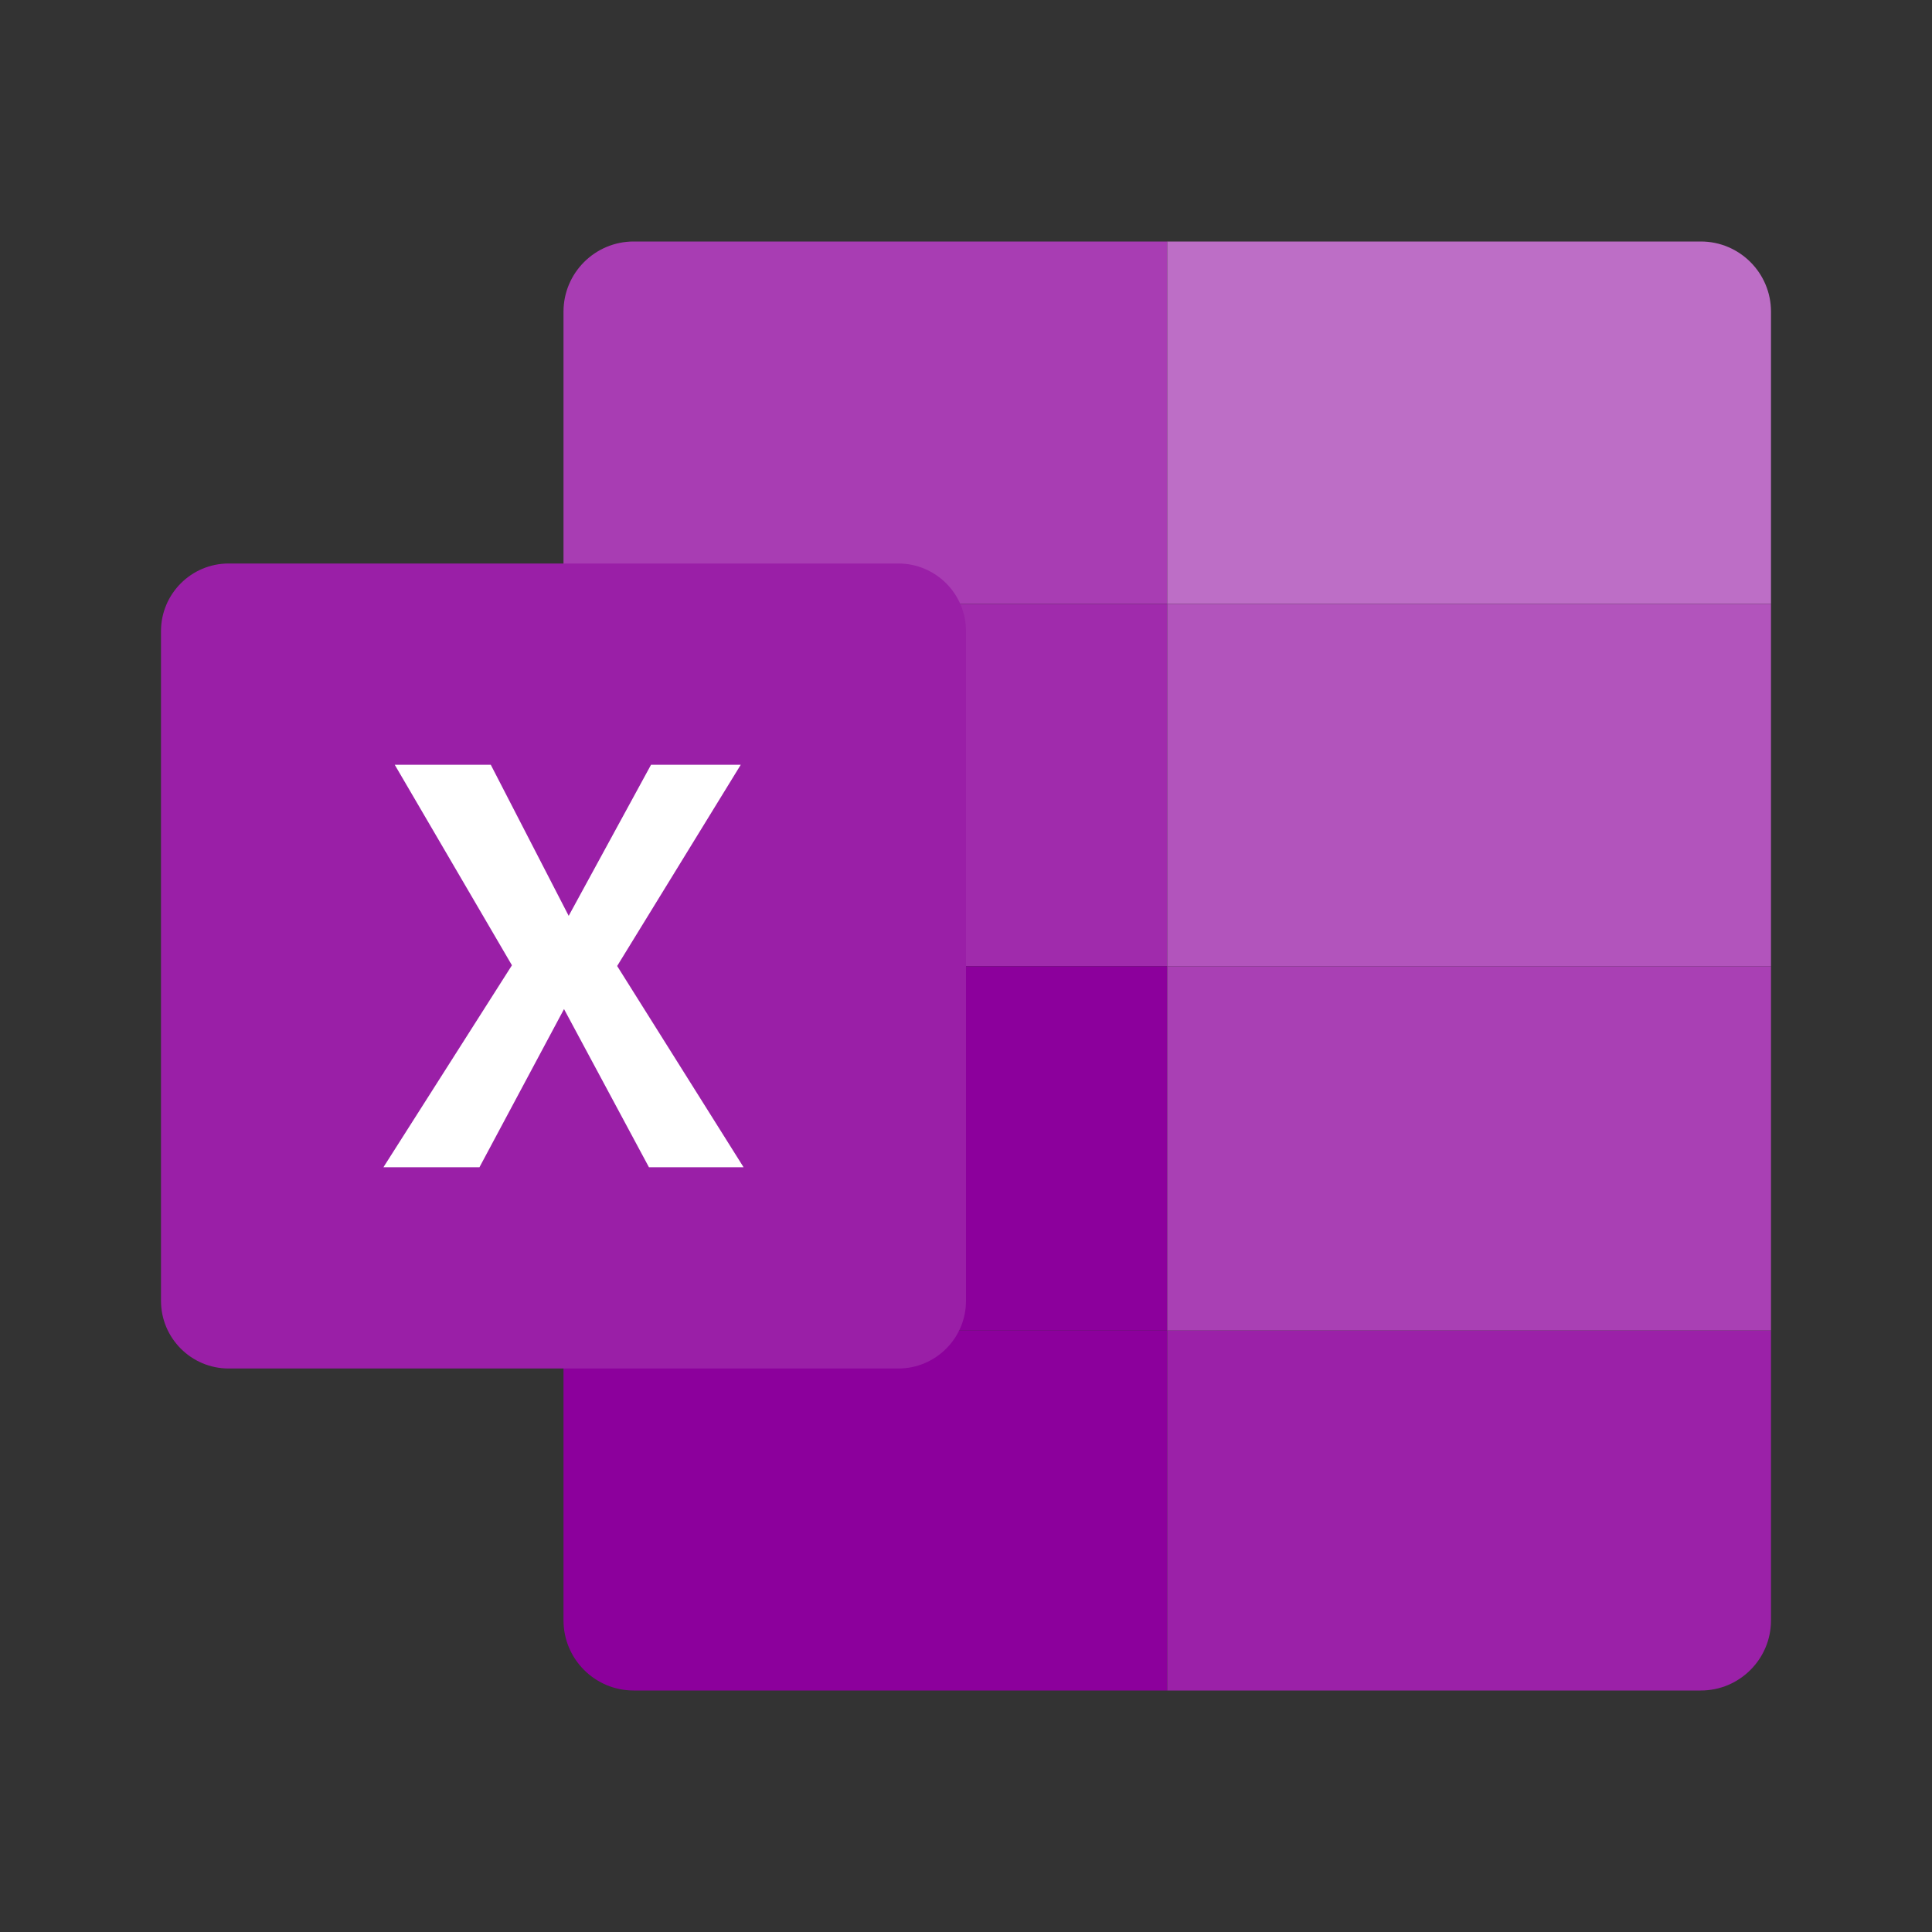 <?xml version="1.0" encoding="utf-8"?>
<!-- Generator: Adobe Illustrator 16.0.0, SVG Export Plug-In . SVG Version: 6.00 Build 0)  -->
<!DOCTYPE svg PUBLIC "-//W3C//DTD SVG 1.1//EN" "http://www.w3.org/Graphics/SVG/1.1/DTD/svg11.dtd">
<svg version="1.1" id="Layer_1" xmlns="http://www.w3.org/2000/svg" xmlns:xlink="http://www.w3.org/1999/xlink" x="0px" y="0px"
	 width="48px" height="48px" viewBox="0 0 48 48" enable-background="new 0 0 48 48" xml:space="preserve">
<rect x="0" y="0" width="48" height="48" fill="#333333" stroke="none"/>
<path fill="#A83DB3" d="M29,6H15.744C14.781,6,14,6.781,14,7.744v7.259h15V6z"/>
<path fill="#8C009C" d="M14,33.054v7.202C14,41.219,14.781,42,15.743,42H29v-8.946H14z"/>
<path fill="#A02BAC" d="M14,15.003h15v9.002H14V15.003z"/>
<path fill="#8C009C" d="M14,24.005h15v9.05H14V24.005z"/>
<g>
	<path fill="#BD6EC6" d="M42.256,6H29v9.003h15V7.744C44,6.781,43.219,6,42.256,6z"/>
	<path fill="#9B21A8" d="M29,33.054V42h13.257C43.219,42,44,41.219,44,40.257v-7.202L29,33.054L29,33.054z"/>
	<path fill="#B254BC" d="M29,15.003h15v9.002H29V15.003z"/>
	<path fill="#A940B4" d="M29,24.005h15v9.05H29V24.005z"/>
</g>
<path fill="#9A1FA7" d="M22.319,34H5.681C4.753,34,4,33.247,4,32.318V15.681C4,14.753,4.753,14,5.681,14h16.638
	C23.247,14,24,14.753,24,15.681v16.637C24,33.247,23.247,34,22.319,34z"/>
<path fill="#FFFFFF" d="M9.807,19h2.386l1.936,3.754L16.175,19h2.229l-3.071,5l3.141,5h-2.351l-2.11-3.93L11.912,29H9.526
	l3.193-5.018L9.807,19z"/>
</svg>
